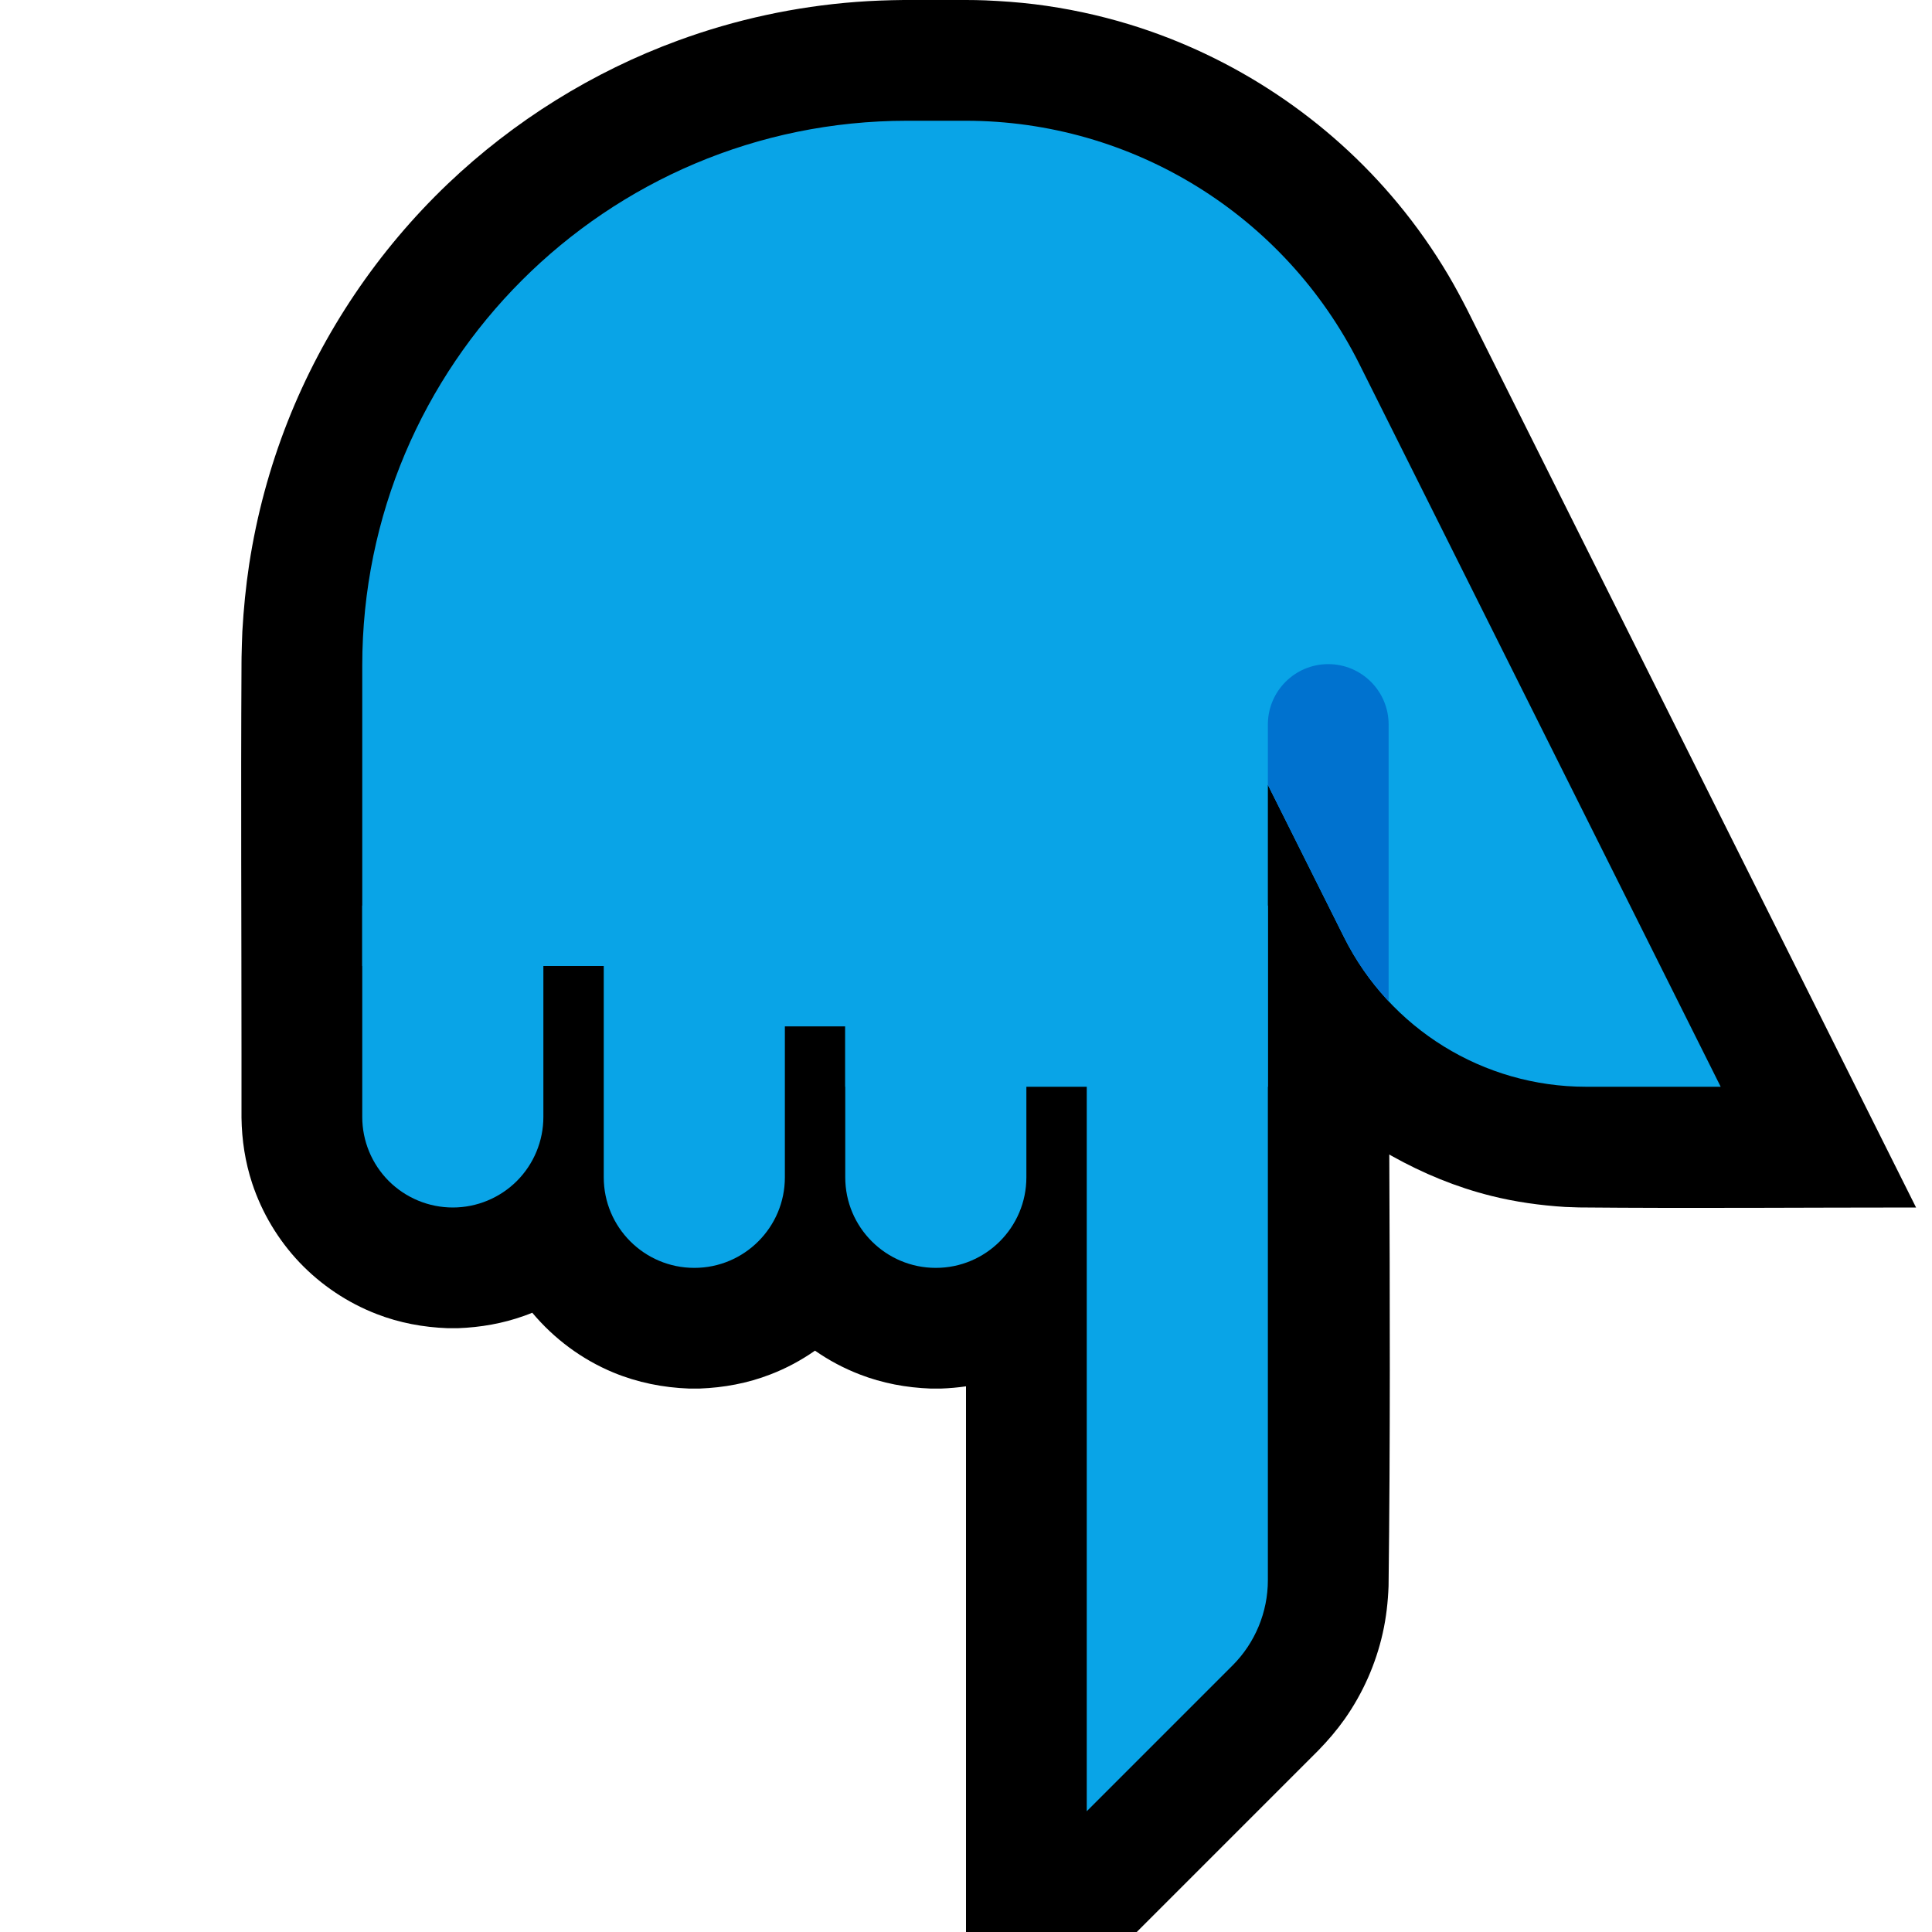 <?xml version="1.0" encoding="UTF-8"?>
<!DOCTYPE svg  PUBLIC '-//W3C//DTD SVG 1.1//EN'  'http://www.w3.org/Graphics/SVG/1.1/DTD/svg11.dtd'>
<svg clip-rule="evenodd" fill-rule="evenodd" stroke-linejoin="round" stroke-miterlimit="2" version="1.1" viewBox="0 0 32 32" xml:space="preserve" xmlns="http://www.w3.org/2000/svg" xmlns:serif="http://www.serif.com/">

    <rect id="point_down--clw-" width="32" height="32" fill="none" serif:id="point_down [clw]"/>
    <clipPath id="_clip1">
        <rect width="32" height="32"/>
    </clipPath>
    <g clip-path="url(#_clip1)">
        <g id="outline">
            <path d="m16 32v-9.038c-0.137 0.02-0.274 0.032-0.413 0.037-0.087 1e-3 -0.087 1e-3 -0.174 0-0.402-0.015-0.797-0.088-1.173-0.234-0.262-0.101-0.511-0.233-0.741-0.394-0.229 0.16-0.476 0.293-0.739 0.394-0.376 0.146-0.771 0.219-1.173 0.234-0.087 1e-3 -0.087 1e-3 -0.174 0-0.431-0.016-0.853-0.1-1.252-0.265-0.524-0.217-0.985-0.561-1.345-0.991-0.045 0.018-0.09 0.036-0.136 0.052-0.352 0.126-0.719 0.19-1.093 0.204-0.087 1e-3 -0.087 1e-3 -0.174 0-0.402-0.015-0.797-0.088-1.173-0.234-0.482-0.186-0.92-0.479-1.276-0.852-0.355-0.373-0.625-0.824-0.787-1.313-0.116-0.352-0.172-0.717-0.177-1.087v-1.034c0-2.15-0.012-4.301 0-6.451v-0.028l1e-3 -0.117c3e-3 -0.142 7e-3 -0.283 0.013-0.424 0.021-0.372 0.057-0.742 0.113-1.111 0.124-0.809 0.338-1.604 0.638-2.366 0.586-1.485 1.498-2.836 2.653-3.938 1.093-1.041 2.398-1.855 3.816-2.374 0.946-0.347 1.94-0.562 2.945-0.638 0.262-0.02 0.524-0.029 0.787-0.032h1.033 3e-3c0.16 1e-3 0.159 1e-3 0.319 6e-3 0.272 0.012 0.543 0.031 0.814 0.064 0.533 0.066 1.06 0.178 1.574 0.335 1.731 0.53 3.29 1.569 4.444 2.964 0.31 0.374 0.59 0.773 0.838 1.192 0.11 0.186 0.211 0.376 0.31 0.568l7.435 14.871c-1.861 0-3.722 0.016-5.583-1e-3 -0.114-3e-3 -0.114-3e-3 -0.229-8e-3 -0.414-0.026-0.824-0.083-1.227-0.184-0.577-0.144-1.126-0.371-1.645-0.661l-0.041-0.024c0.01 2.383 0.017 4.766-0.012 7.149-0.01 0.263-0.039 0.523-0.097 0.78-0.114 0.509-0.329 0.994-0.629 1.421-0.131 0.185-0.278 0.357-0.436 0.519l-3.009 3.009h-2.828z"/>
        </g>
        <g id="emoji">
            <path d="m28.5 18s-3.614-7.229-5.984-11.969c-1.236-2.47-3.761-4.031-6.523-4.031h-0.968c-4.984 0-9.025 4.041-9.025 9.025v4.975h5v1h3v1h7v-5s0.633 1.266 1.262 2.525c0.759 1.517 2.309 2.475 4.006 2.475h2.232z" fill="#09A4E7"/>
            <clipPath id="_clip2">
                <path d="m28.5 18s-3.614-7.229-5.984-11.969c-1.236-2.47-3.761-4.031-6.523-4.031h-0.968c-4.984 0-9.025 4.041-9.025 9.025v4.975h5v1h3v1h7v-5s0.633 1.266 1.262 2.525c0.759 1.517 2.309 2.475 4.006 2.475h2.232z"/>
            </clipPath>
            <g clip-path="url(#_clip2)">
                <path d="m21 20.5h2v-8.5c0-0.552-0.448-1-1-1s-1 0.448-1 1v8.5z" fill="#0072CF"/>
            </g>
            <path d="m14 19.5c0 0.828 0.672 1.5 1.5 1.5s1.5-0.672 1.5-1.5v-4.5h-3v4.5z" fill="#09A4E7"/>
            <path d="m10 19.5c0 0.828 0.672 1.5 1.5 1.5s1.5-0.672 1.5-1.5v-4.5h-3v4.5z" fill="#09A4E7"/>
            <path d="m6 18.5c0 0.398 0.158 0.779 0.439 1.061 0.282 0.281 0.663 0.439 1.061 0.439s0.779-0.158 1.061-0.439c0.281-0.282 0.439-0.663 0.439-1.061v-3.5h-3v3.5z" fill="#09A4E7"/>
            <path d="m18 15v15l2.414-2.414c0.375-0.375 0.586-0.884 0.586-1.414v-11.172" fill="#09A4E7"/>
        </g>
    </g>
</svg>
